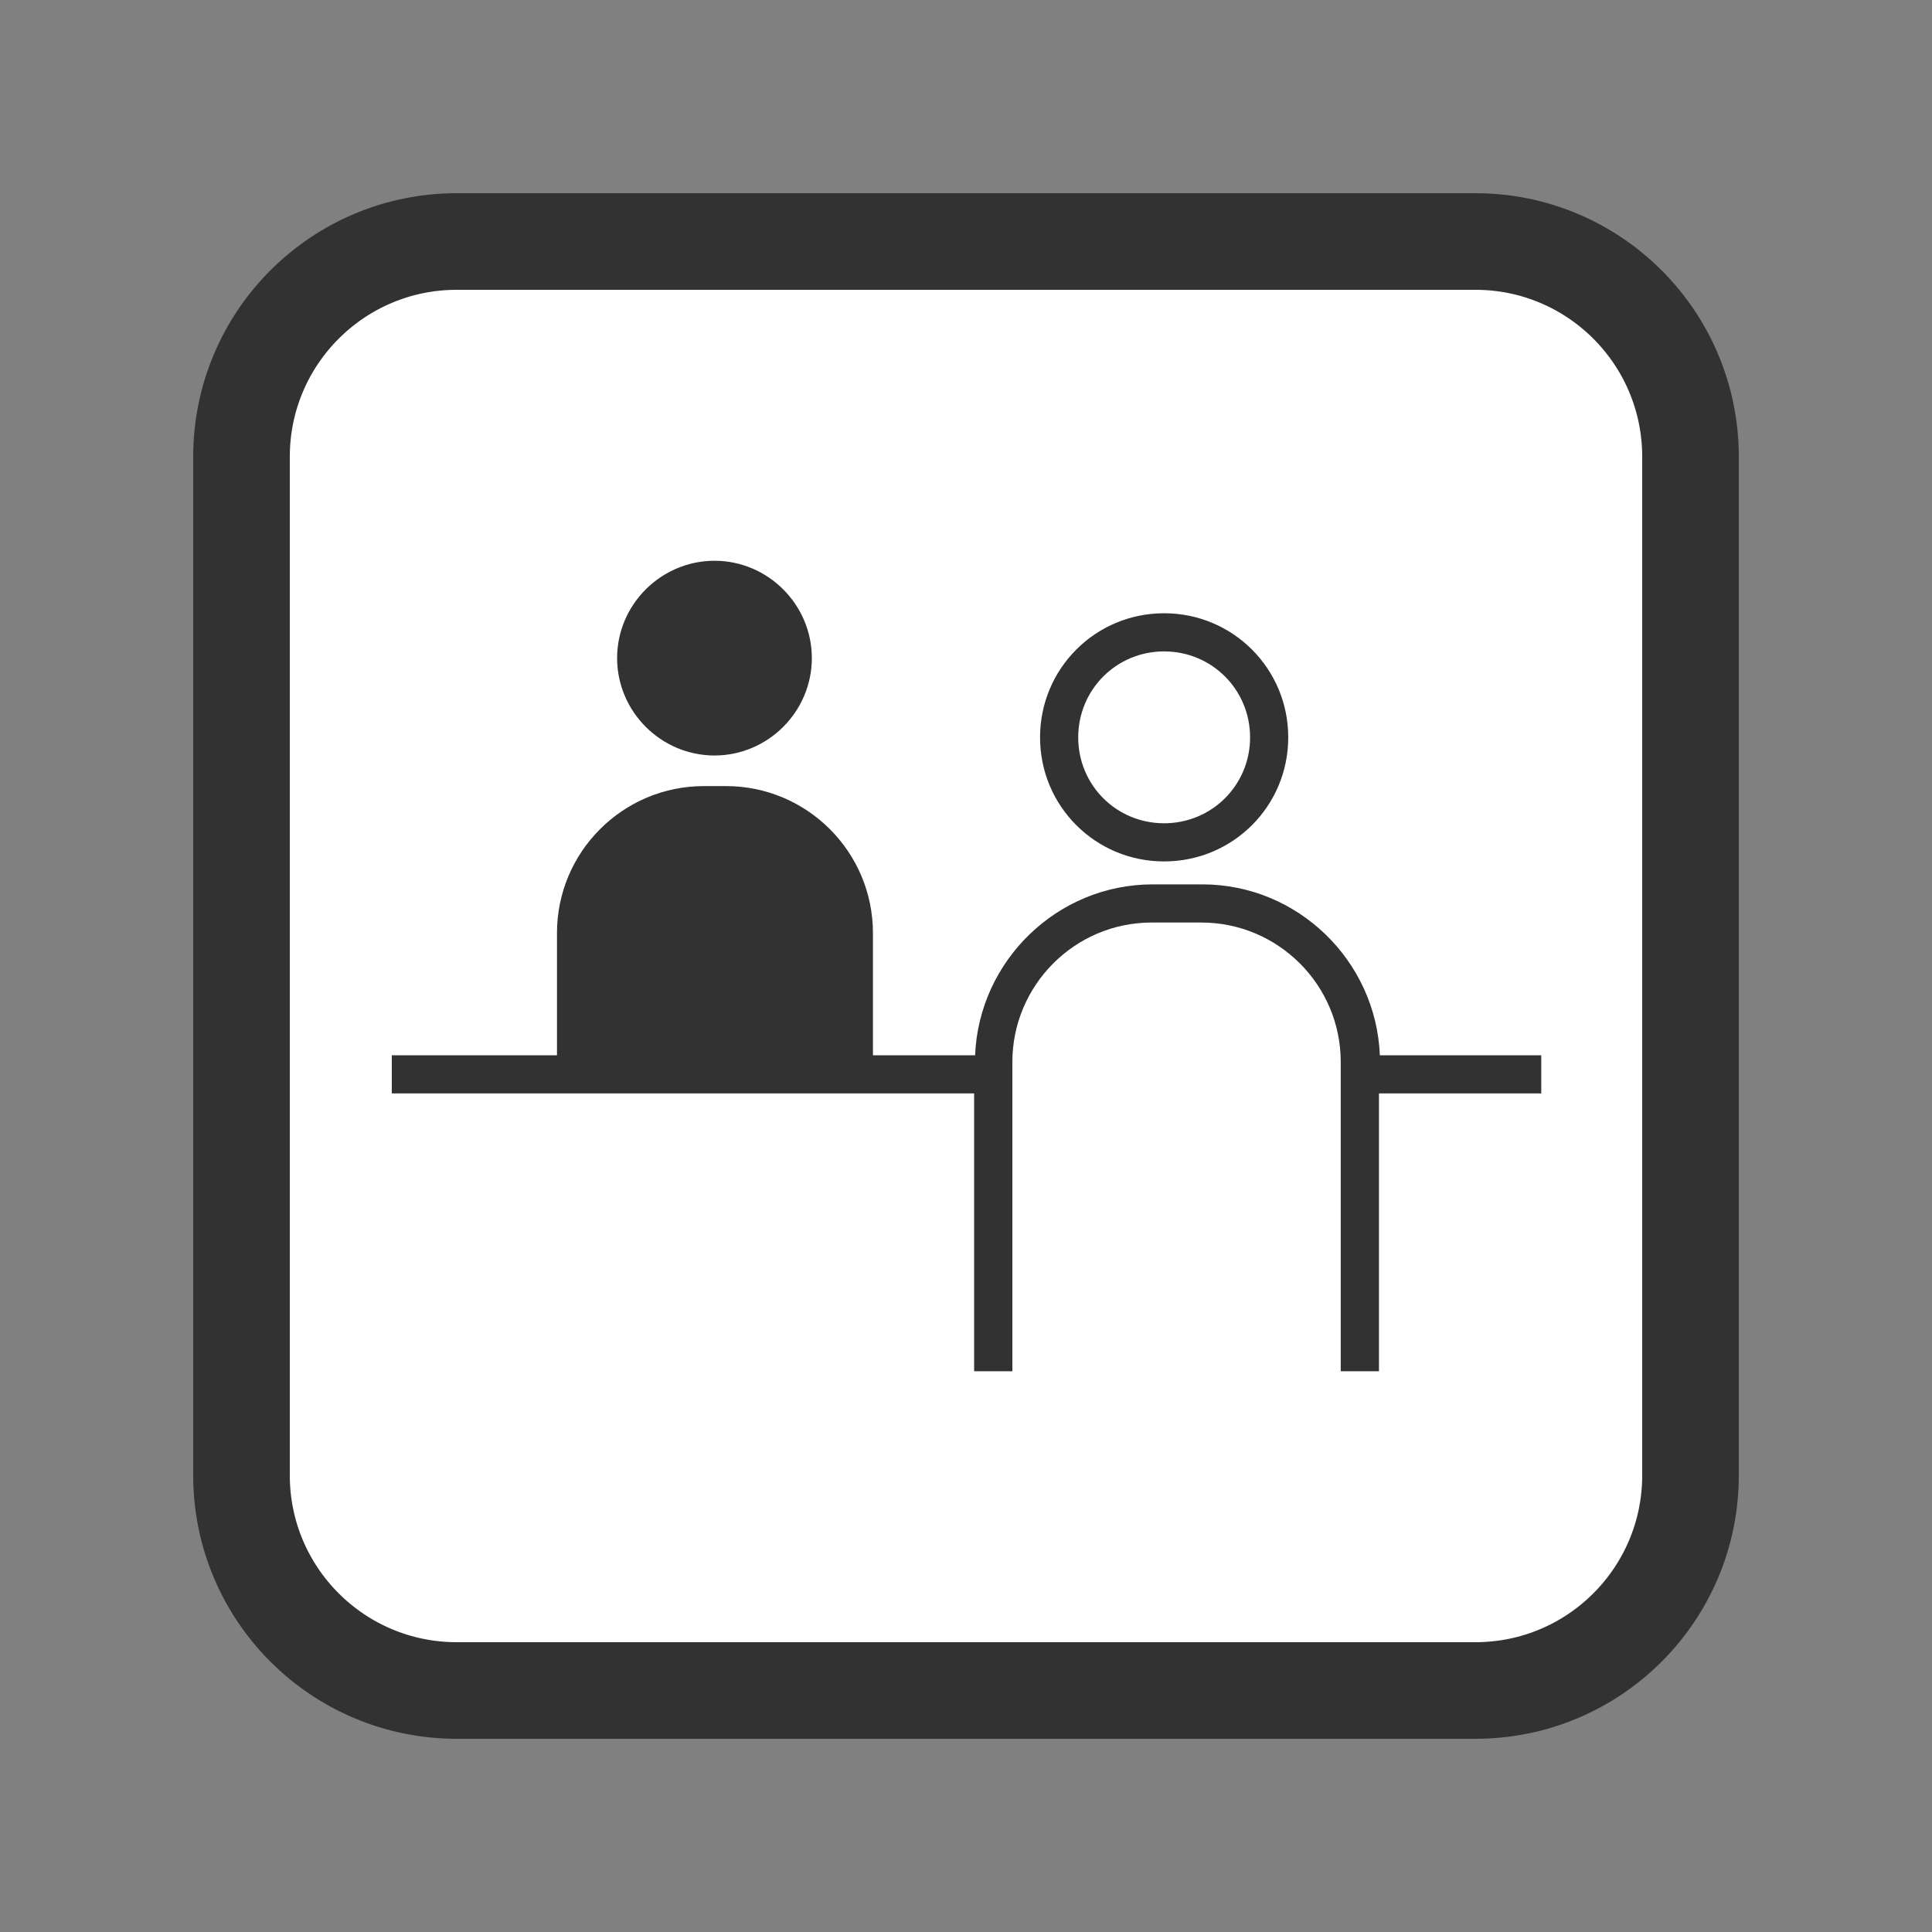 <svg width="32" height="32" viewBox="0 0 24 24" fill="none" xmlns="http://www.w3.org/2000/svg">
<rect x="0" y="0" width="24" height="24" fill="#808080" stroke="none"/>
<g clip-path="url(#clip0_3317_1529)">
<path d="M5.674 3H18.327C19.804 3 21 4.197 21 5.674V18.327C21 19.804 19.804 21 18.327 21H5.674C4.197 21 3 19.804 3 18.327V5.674C3 4.197 4.197 3 5.674 3Z" fill="white" stroke="#323232" stroke-width="1.2"/>
<path d="M14.461 10.701C15.315 10.701 16.003 10.014 16.003 9.16C16.003 8.306 15.315 7.618 14.461 7.618C13.607 7.618 12.92 8.306 12.92 9.16C12.92 10.014 13.607 10.701 14.461 10.701ZM14.461 8.092C15.054 8.092 15.529 8.567 15.529 9.16C15.529 9.753 15.054 10.227 14.461 10.227C13.868 10.227 13.394 9.753 13.394 9.16C13.394 8.567 13.868 8.092 14.461 8.092ZM7.666 8.175C7.666 7.511 8.211 6.966 8.876 6.966C9.54 6.966 10.085 7.511 10.085 8.175C10.085 8.84 9.54 9.385 8.876 9.385C8.211 9.385 7.666 8.84 7.666 8.175ZM19.134 13.583H17.13V17.034H16.655V13.192C16.655 12.231 15.873 11.46 14.924 11.46H14.307C13.347 11.46 12.576 12.243 12.576 13.192V17.034H12.101V13.583H4.867V13.109H6.919V11.591C6.919 10.583 7.737 9.765 8.745 9.765H9.018C10.026 9.765 10.844 10.583 10.844 11.591V13.109H12.113C12.161 11.935 13.133 10.986 14.319 10.986H14.936C16.122 10.986 17.094 11.935 17.141 13.109H19.146V13.583H19.134Z" fill="#323232"/>
</g>
<defs>
<clipPath id="clip0_3317_1529">
<rect width="19.2" height="19.2" fill="white" transform="translate(2.4 2.4)"/>
</clipPath>
</defs>
</svg>
